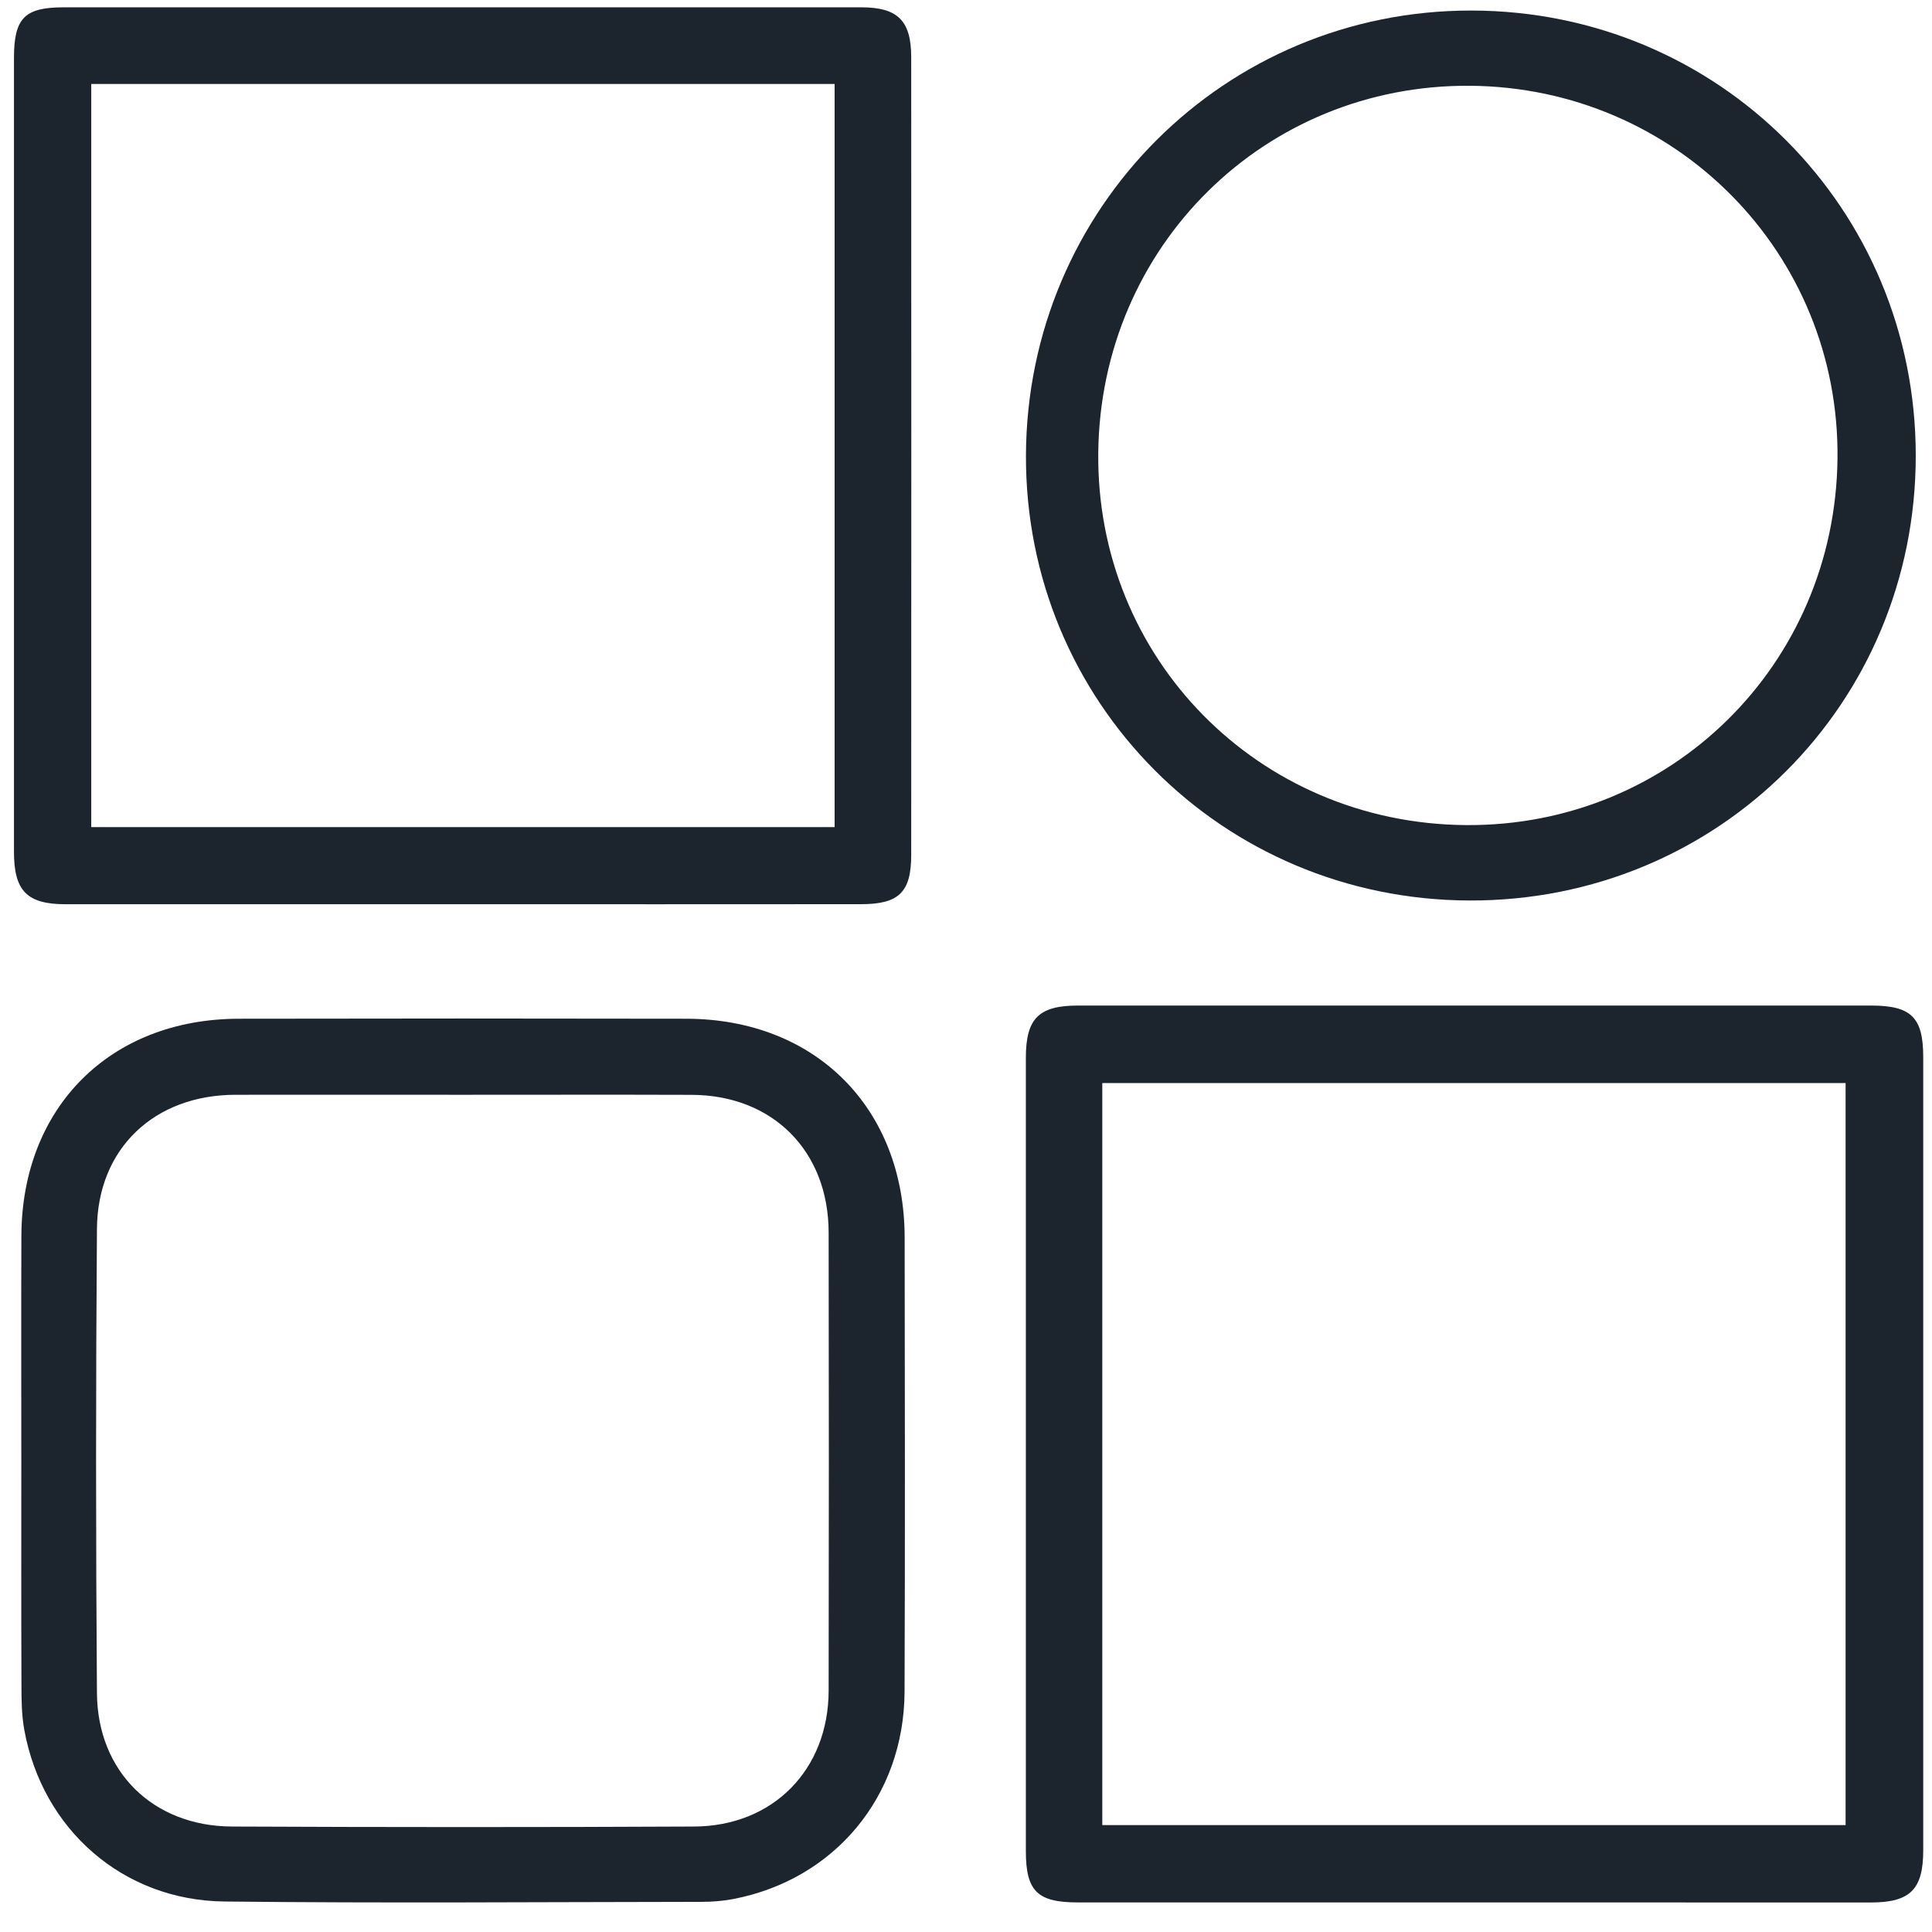 <svg width="61" height="61" viewBox="0 0 61 61" fill="none" xmlns="http://www.w3.org/2000/svg">
<path d="M14.6 28.55C10.426 28.55 6.25 28.552 2.075 28.55C0.852 28.55 0.441 28.132 0.441 26.892C0.441 18.54 0.441 10.189 0.441 1.837C0.441 0.574 0.771 0.231 2.011 0.231C10.406 0.229 18.801 0.229 27.195 0.231C28.345 0.231 28.77 0.654 28.77 1.806C28.774 10.203 28.774 18.599 28.77 26.996C28.77 28.171 28.379 28.548 27.191 28.548C22.995 28.552 18.798 28.55 14.6 28.55ZM2.881 2.651C2.881 10.498 2.881 18.297 2.881 26.115C10.722 26.115 18.521 26.115 26.352 26.115C26.352 18.281 26.352 10.482 26.352 2.651C18.519 2.651 10.735 2.651 2.881 2.651Z" fill="#1C252E"/>
<path d="M46.486 60.066C42.335 60.066 38.182 60.068 34.031 60.066C32.752 60.066 32.39 59.71 32.39 58.444C32.388 50.095 32.388 41.745 32.39 33.396C32.39 32.156 32.799 31.749 34.033 31.749C42.382 31.747 50.729 31.747 59.078 31.749C60.344 31.749 60.723 32.122 60.723 33.374C60.723 41.723 60.723 50.074 60.723 58.422C60.723 59.653 60.312 60.066 59.078 60.068C54.88 60.066 50.684 60.066 46.486 60.066ZM34.803 57.624C42.653 57.624 50.466 57.624 58.272 57.624C58.272 49.772 58.272 41.973 58.272 34.196C50.42 34.196 42.621 34.196 34.803 34.196C34.803 42.027 34.803 49.806 34.803 57.624Z" fill="#1C252E"/>
<path d="M0.673 46.126C0.673 43.759 0.666 41.393 0.675 39.026C0.689 34.962 3.476 32.172 7.539 32.165C12.25 32.156 16.96 32.156 21.67 32.165C25.752 32.172 28.56 34.991 28.563 39.08C28.569 43.858 28.579 48.636 28.56 53.414C28.545 56.715 26.355 59.344 23.151 59.959C22.824 60.021 22.486 60.048 22.152 60.048C17.13 60.053 12.107 60.094 7.084 60.037C3.881 60.002 1.341 57.763 0.768 54.623C0.68 54.145 0.678 53.646 0.677 53.157C0.668 50.815 0.673 48.47 0.673 46.126ZM14.602 34.566C12.214 34.566 9.824 34.562 7.436 34.566C4.878 34.569 3.081 36.257 3.061 38.794C3.024 43.683 3.024 48.573 3.061 53.462C3.081 55.945 4.839 57.658 7.318 57.67C12.185 57.692 17.051 57.694 21.919 57.67C24.412 57.658 26.159 55.87 26.163 53.38C26.172 48.557 26.172 43.734 26.163 38.912C26.159 36.338 24.392 34.573 21.833 34.568C19.423 34.56 17.012 34.566 14.602 34.566Z" fill="#1C252E"/>
<path d="M46.459 0.333C54.262 0.342 60.487 6.579 60.487 14.387C60.487 22.23 54.24 28.457 46.395 28.432C38.582 28.407 32.359 22.157 32.393 14.365C32.429 6.561 38.68 0.322 46.459 0.333ZM46.275 26.051C52.752 26.104 57.941 20.99 58.016 14.483C58.091 8.001 52.918 2.755 46.408 2.708C39.931 2.664 34.752 7.772 34.676 14.283C34.601 20.788 39.734 25.997 46.275 26.051Z" fill="#1C252E"/>
</svg>
